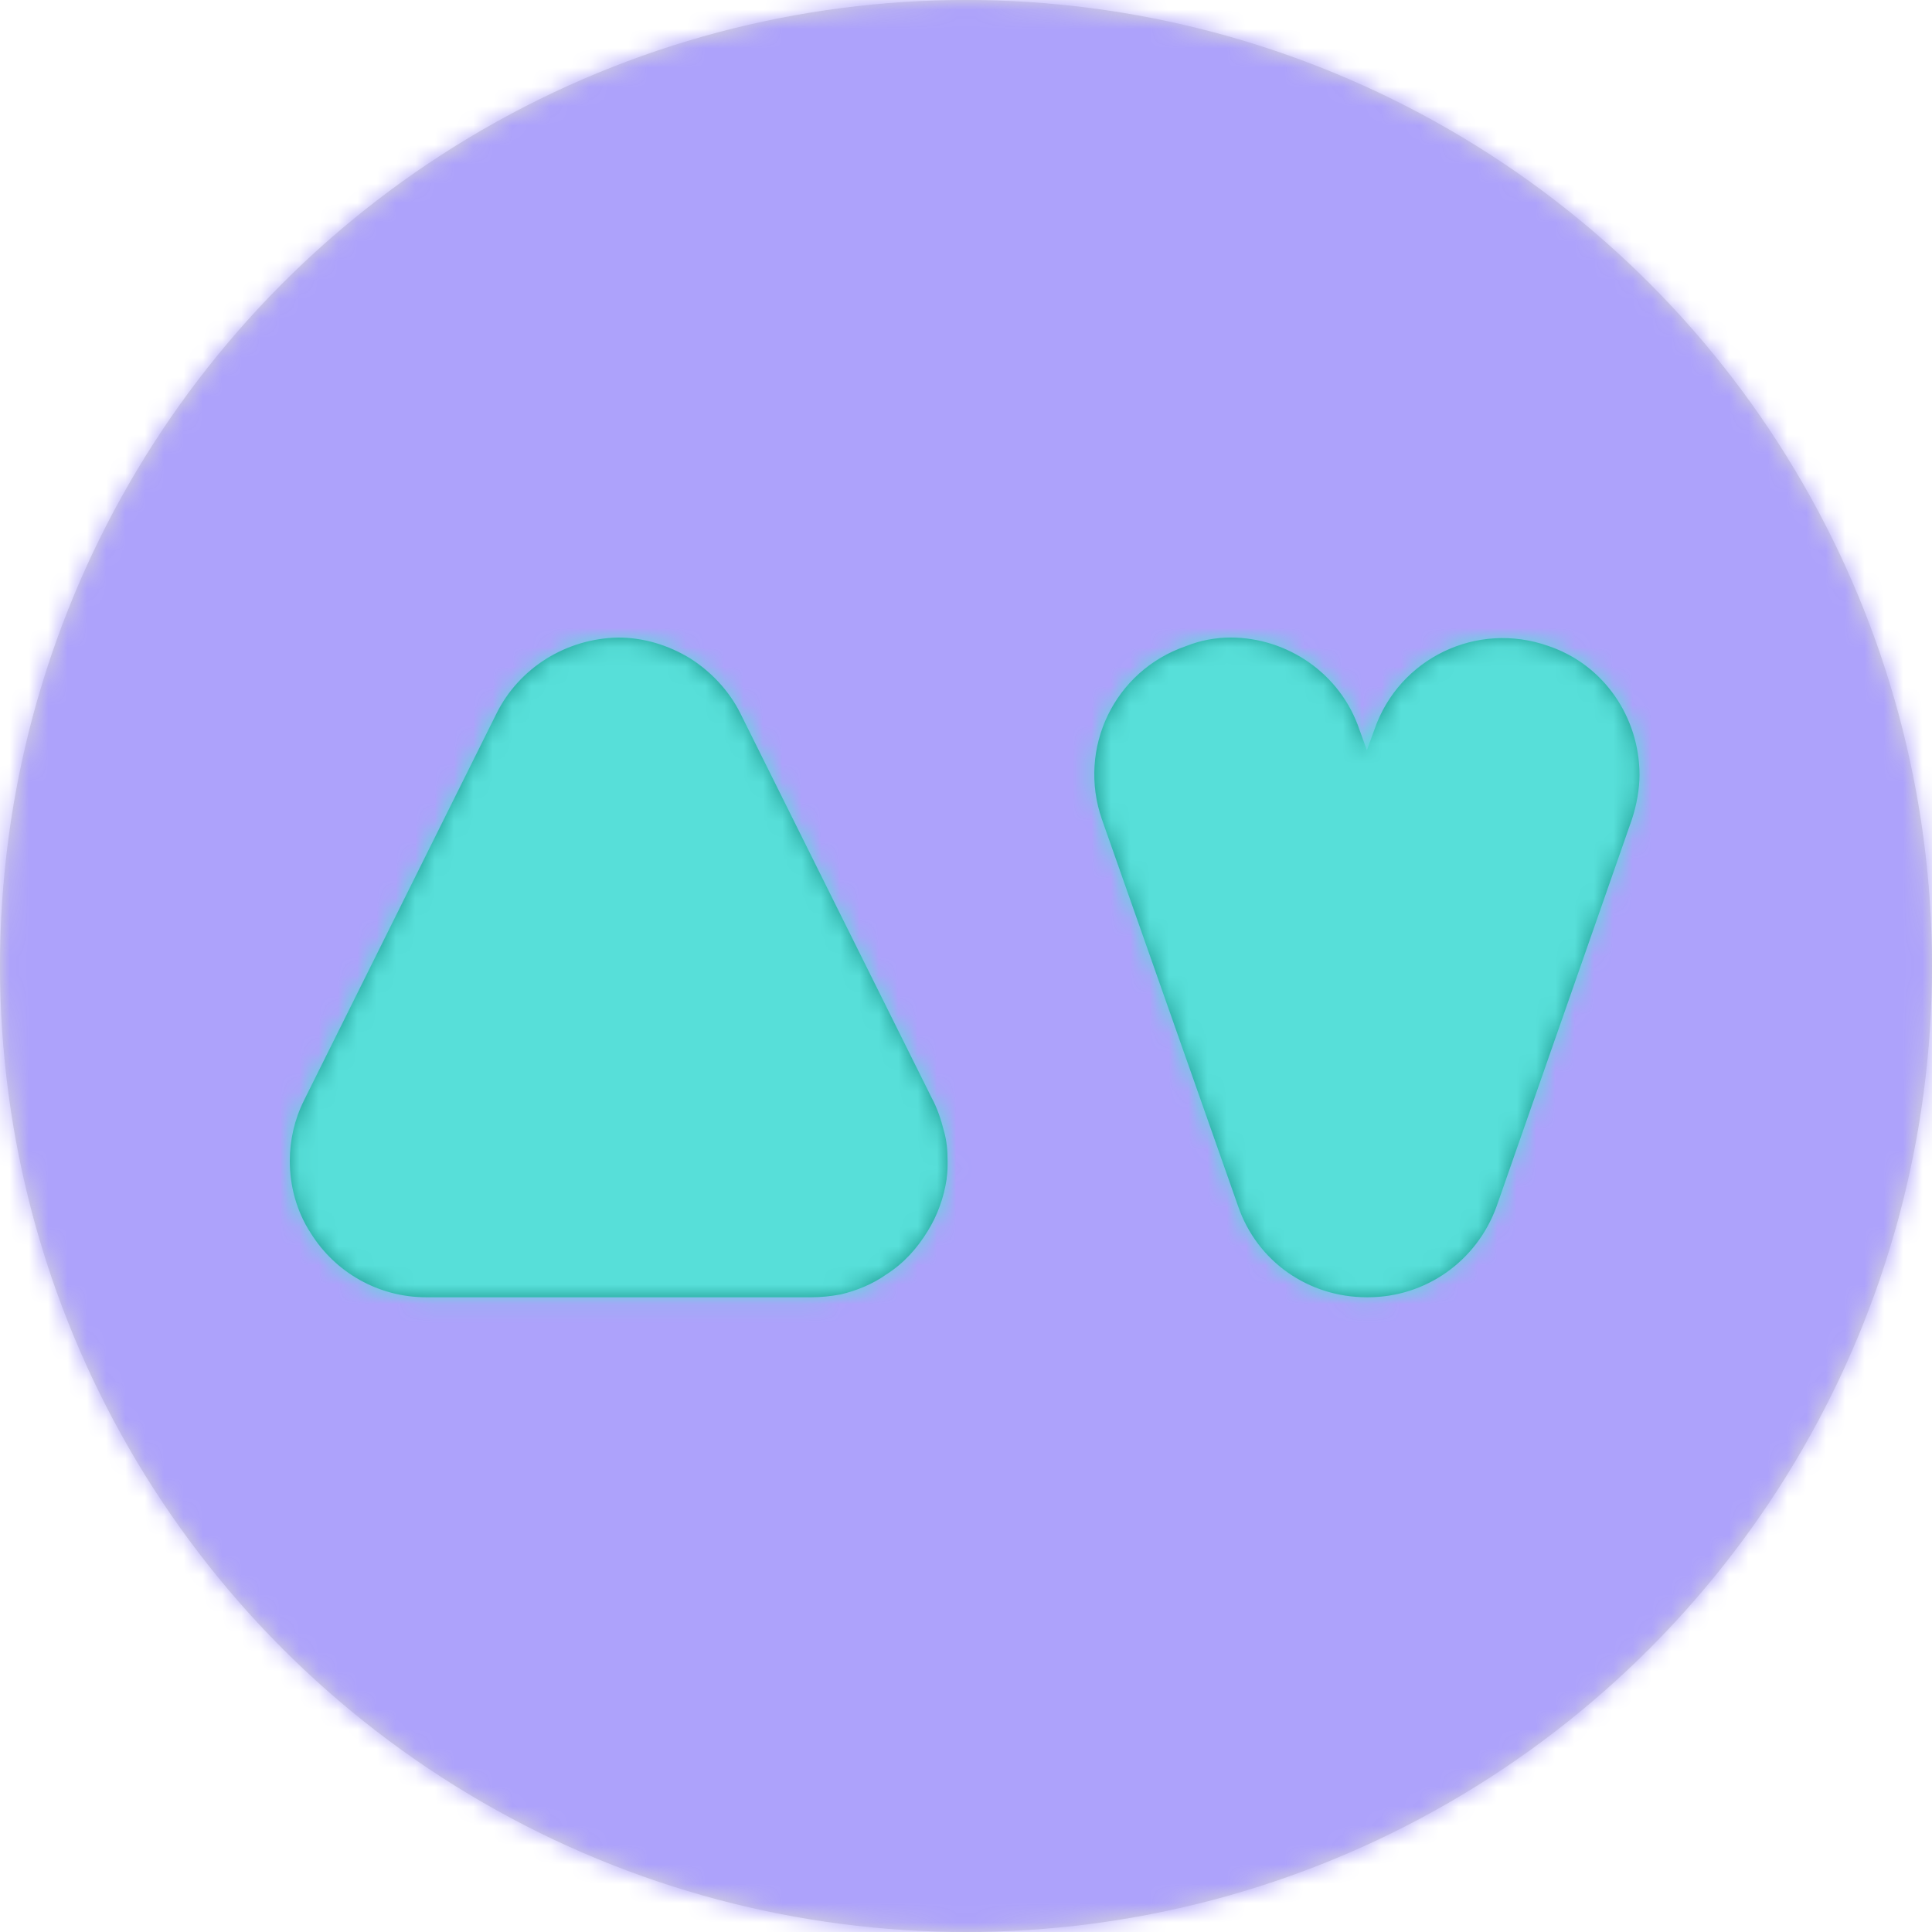 <?xml version="1.0" encoding="UTF-8"?>
<svg width="100px" height="100px" viewBox="0 0 100 100" version="1.1" xmlns="http://www.w3.org/2000/svg" xmlns:xlink="http://www.w3.org/1999/xlink">
    <!-- Generator: Sketch 50.2 (55047) - http://www.bohemiancoding.com/sketch -->
    <title>logo / AV / a</title>
    <desc>Created with Sketch.</desc>
    <defs>
        <circle id="path-1" cx="50" cy="50" r="50"></circle>
        <path d="M33.999,28.023 C33.852,29.002 33.509,29.933 33.02,30.717 C32.481,31.599 31.795,32.383 30.864,32.971 C30.178,33.46 29.345,33.803 28.512,33.999 C27.974,34.097 27.484,34.146 26.994,34.146 C26.945,34.146 26.896,34.146 26.847,34.146 L7.055,34.146 C4.605,34.146 2.352,32.873 1.078,30.815 C0.343,29.688 0,28.365 0,27.092 C0,26.014 0.245,24.936 0.735,23.956 L10.68,3.968 C11.856,1.568 14.305,0.049 17,0 C18.322,0 19.596,0.392 20.723,1.078 C21.801,1.764 22.732,2.743 23.319,3.919 L33.216,23.809 C33.509,24.348 33.705,24.936 33.852,25.524 C33.999,26.014 34.048,26.553 34.048,27.092 C34.048,27.386 34.048,27.68 33.999,27.974 C33.999,27.974 33.999,28.023 33.999,28.023 Z M69.86,7.104 C69.86,7.838 69.713,8.671 69.468,9.406 L62.463,29.443 C61.434,32.285 58.789,34.146 55.8,34.146 L55.751,34.146 C52.714,34.146 50.068,32.285 49.088,29.443 L42.034,9.406 C40.76,5.732 42.671,1.715 46.394,0.441 C47.129,0.147 47.913,0 48.697,0 C51.636,0 54.379,1.862 55.359,4.752 L55.751,5.83 L56.143,4.752 C57.417,1.078 61.434,-0.882 65.157,0.441 C68.048,1.421 69.86,4.164 69.86,7.104 Z" id="path-3"></path>
    </defs>
    <g id="logo-/-AV-/-a" stroke="none" stroke-width="1" fill="none" fill-rule="evenodd">
        <g id="circle">
            <g id="Oval-2">
                <mask id="mask-2" fill="white">
                    <use xlink:href="#path-1"></use>
                </mask>
                <use id="Mask" fill="#D8D8D8" xlink:href="#path-1"></use>
                <g id="🎨-/-True-V-/-Light-Shade-01-/-#ADA2FB" mask="url(#mask-2)" fill="#ADA2FB">
                    <rect id="#8B7DE5" x="0" y="0" width="100" height="100"></rect>
                </g>
            </g>
            <g id="🎨-/-Java-/-Light-Shade-01-/-#57DFD9" transform="translate(15, 33)">
                <mask id="mask-4" fill="white">
                    <use xlink:href="#path-3"></use>
                </mask>
                <use id="Mask" fill="#1C988F" fill-rule="nonzero" xlink:href="#path-3"></use>
                <g mask="url(#mask-4)" fill="#57DFD9" id="Rectangle">
                    <g transform="translate(-133, -81)">
                        <rect x="0" y="0" width="335" height="215"></rect>
                    </g>
                </g>
            </g>
        </g>
    </g>
</svg>